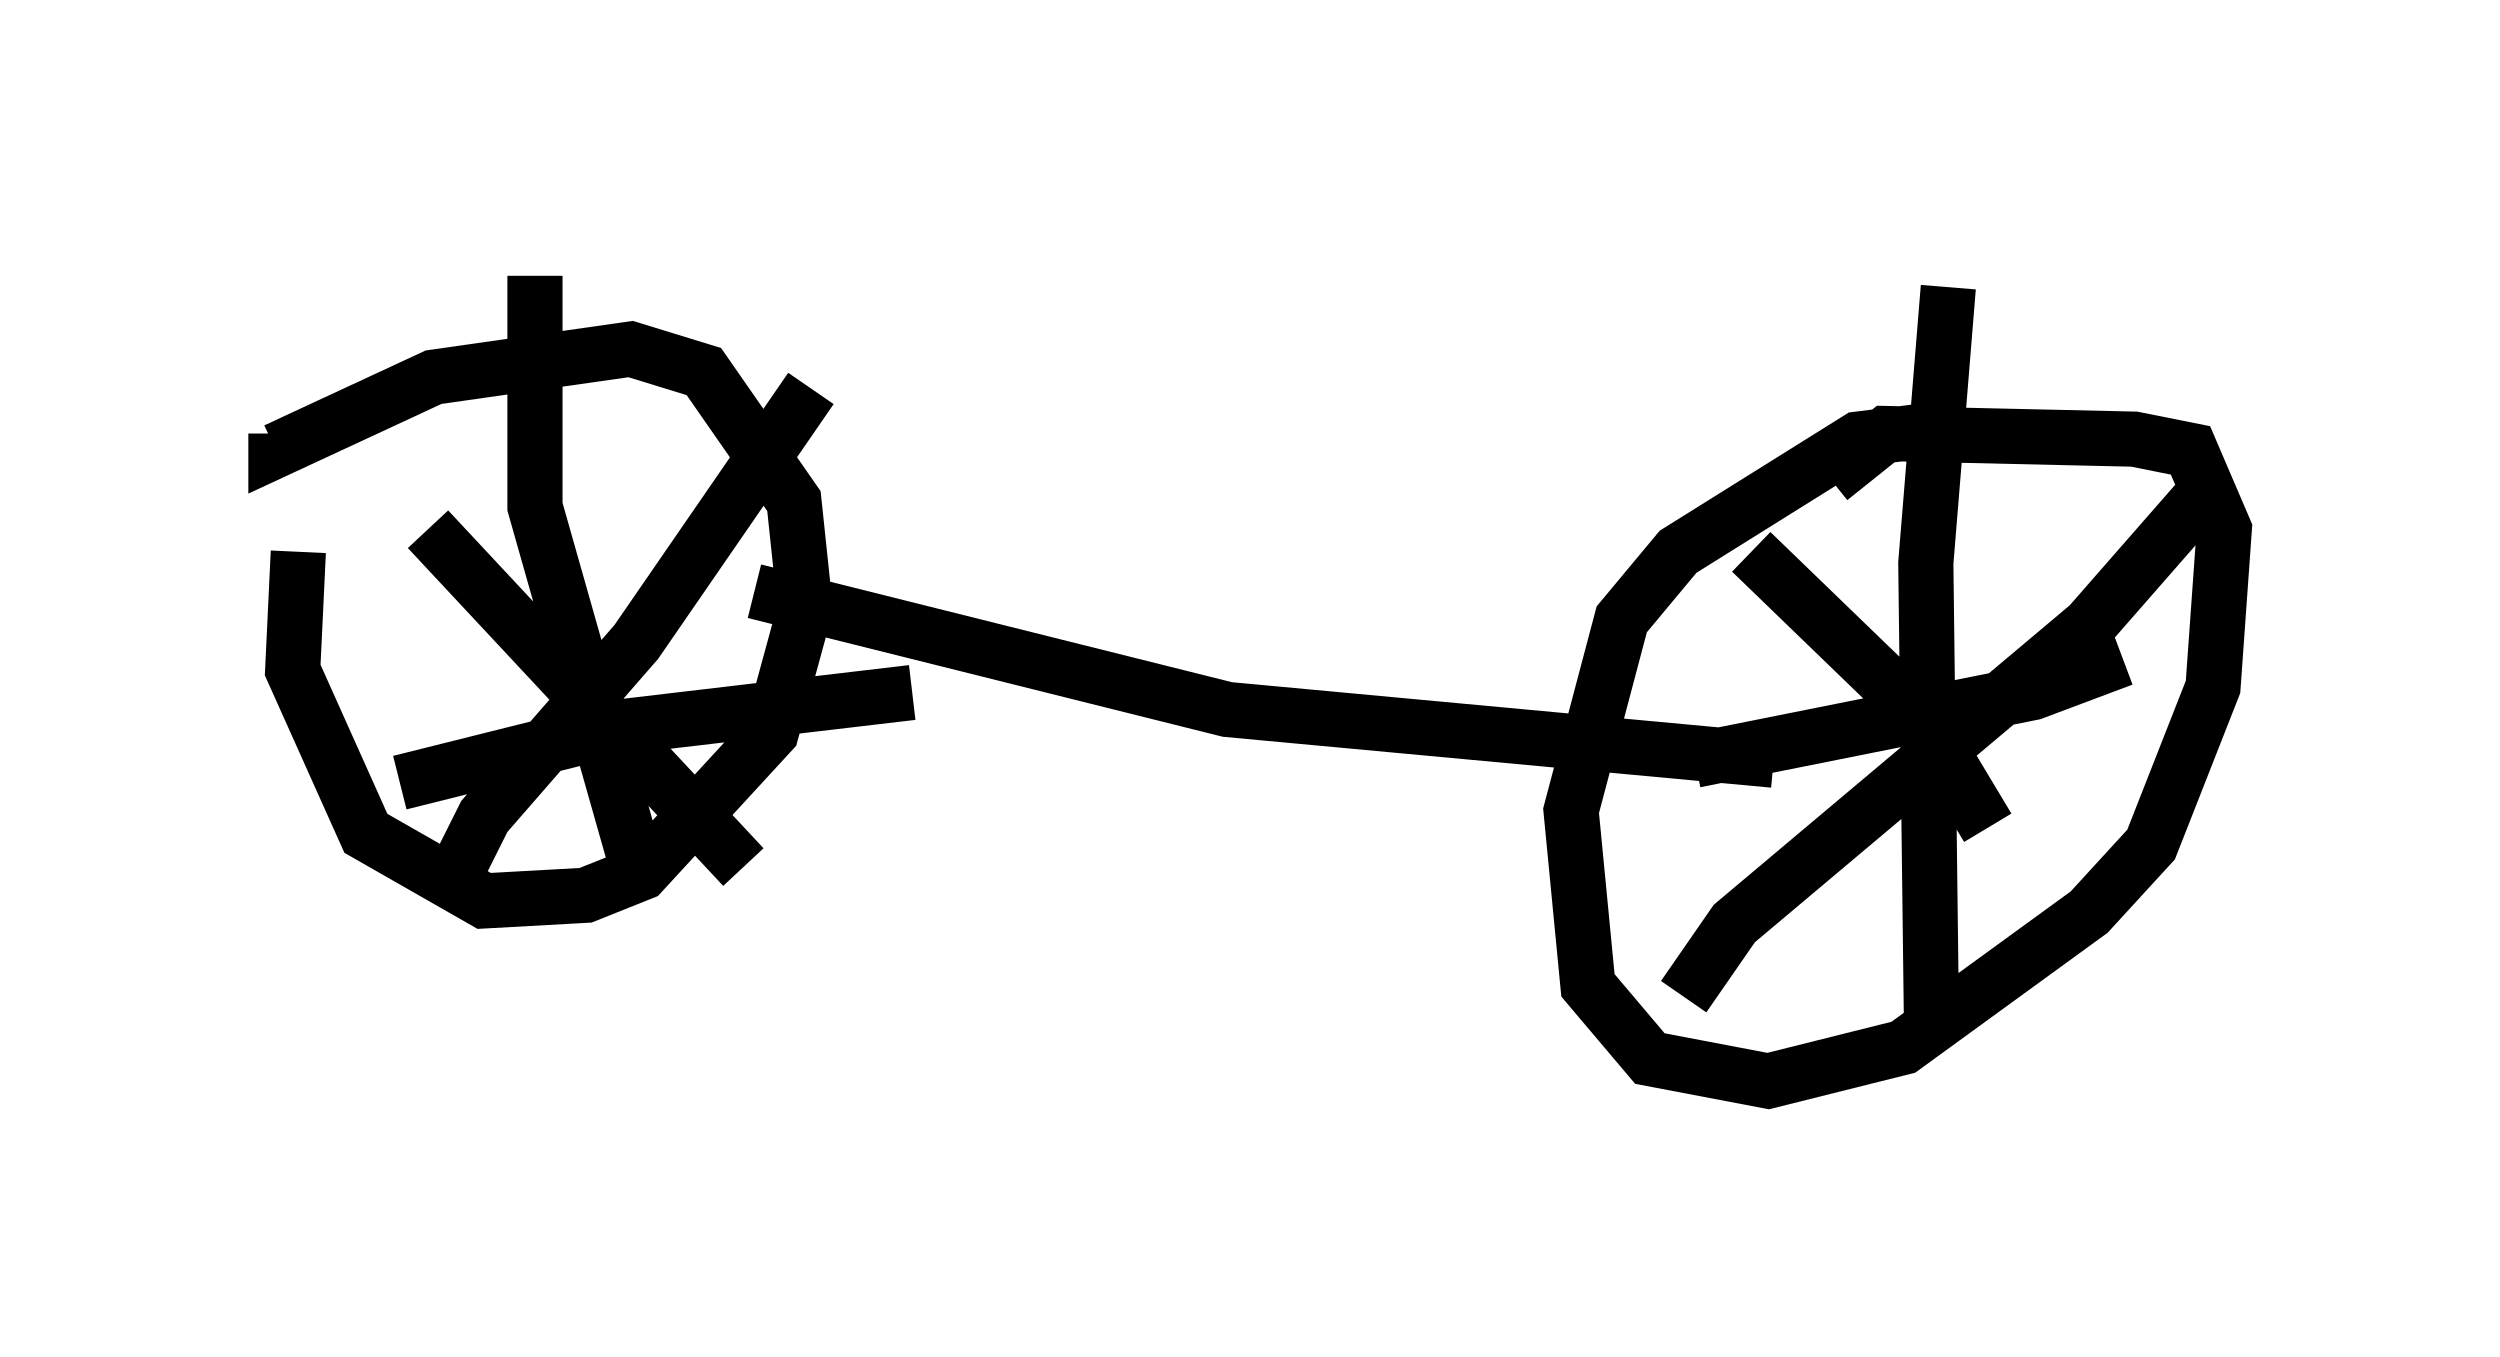 <?xml version="1.0" encoding="utf-8" ?>
<svg baseProfile="full" height="24.598" version="1.1" width="45.321" xmlns="http://www.w3.org/2000/svg" xmlns:ev="http://www.w3.org/2001/xml-events" xmlns:xlink="http://www.w3.org/1999/xlink"><defs /><rect fill="white" height="24.598" width="45.321" x="0" y="0" /><path d="M6.531, 8.063 m-1.123, 1.94 l-0.102, 2.144 1.327, 2.96 l2.144, 1.225 1.838, -0.102 l1.021, -0.408 2.348, -2.552 l0.613, -2.246 -0.204, -1.94 l-1.633, -2.348 -1.327, -0.408 l-3.573, 0.51 -2.858, 1.327 l0.0, -0.306 m3.063, 8.371 l0.715, -1.429 2.756, -3.165 l3.165, -4.594 m-6.942, 2.552 l5.717, 6.125 m-1.838, 0.306 l-1.94, -6.84 0.0, -4.185 m-2.45, 9.188 l4.083, -1.021 5.206, -0.613 m18.784, -4.798 l-1.633, 0.204 -3.267, 2.042 l-1.021, 1.225 -0.919, 3.471 l0.306, 3.165 1.123, 1.327 l2.144, 0.408 2.45, -0.613 l3.369, -2.45 1.123, -1.225 l1.123, -2.858 0.204, -2.858 l-0.613, -1.429 -1.021, -0.204 l-4.492, -0.102 -1.021, 0.817 m-2.654, 9.392 l0.919, -1.327 6.431, -5.41 l2.144, -2.45 m-8.269, 1.123 l3.063, 2.96 1.225, 2.042 m-1.021, 3.471 l-0.102, -8.269 0.408, -5.002 m-4.594, 8.575 l6.125, -1.225 1.633, -0.613 m-24.807, -1.225 l8.575, 2.144 9.902, 0.919 m-4.9, -1.225 " fill="none" stroke="black" stroke-width="1" /></svg>